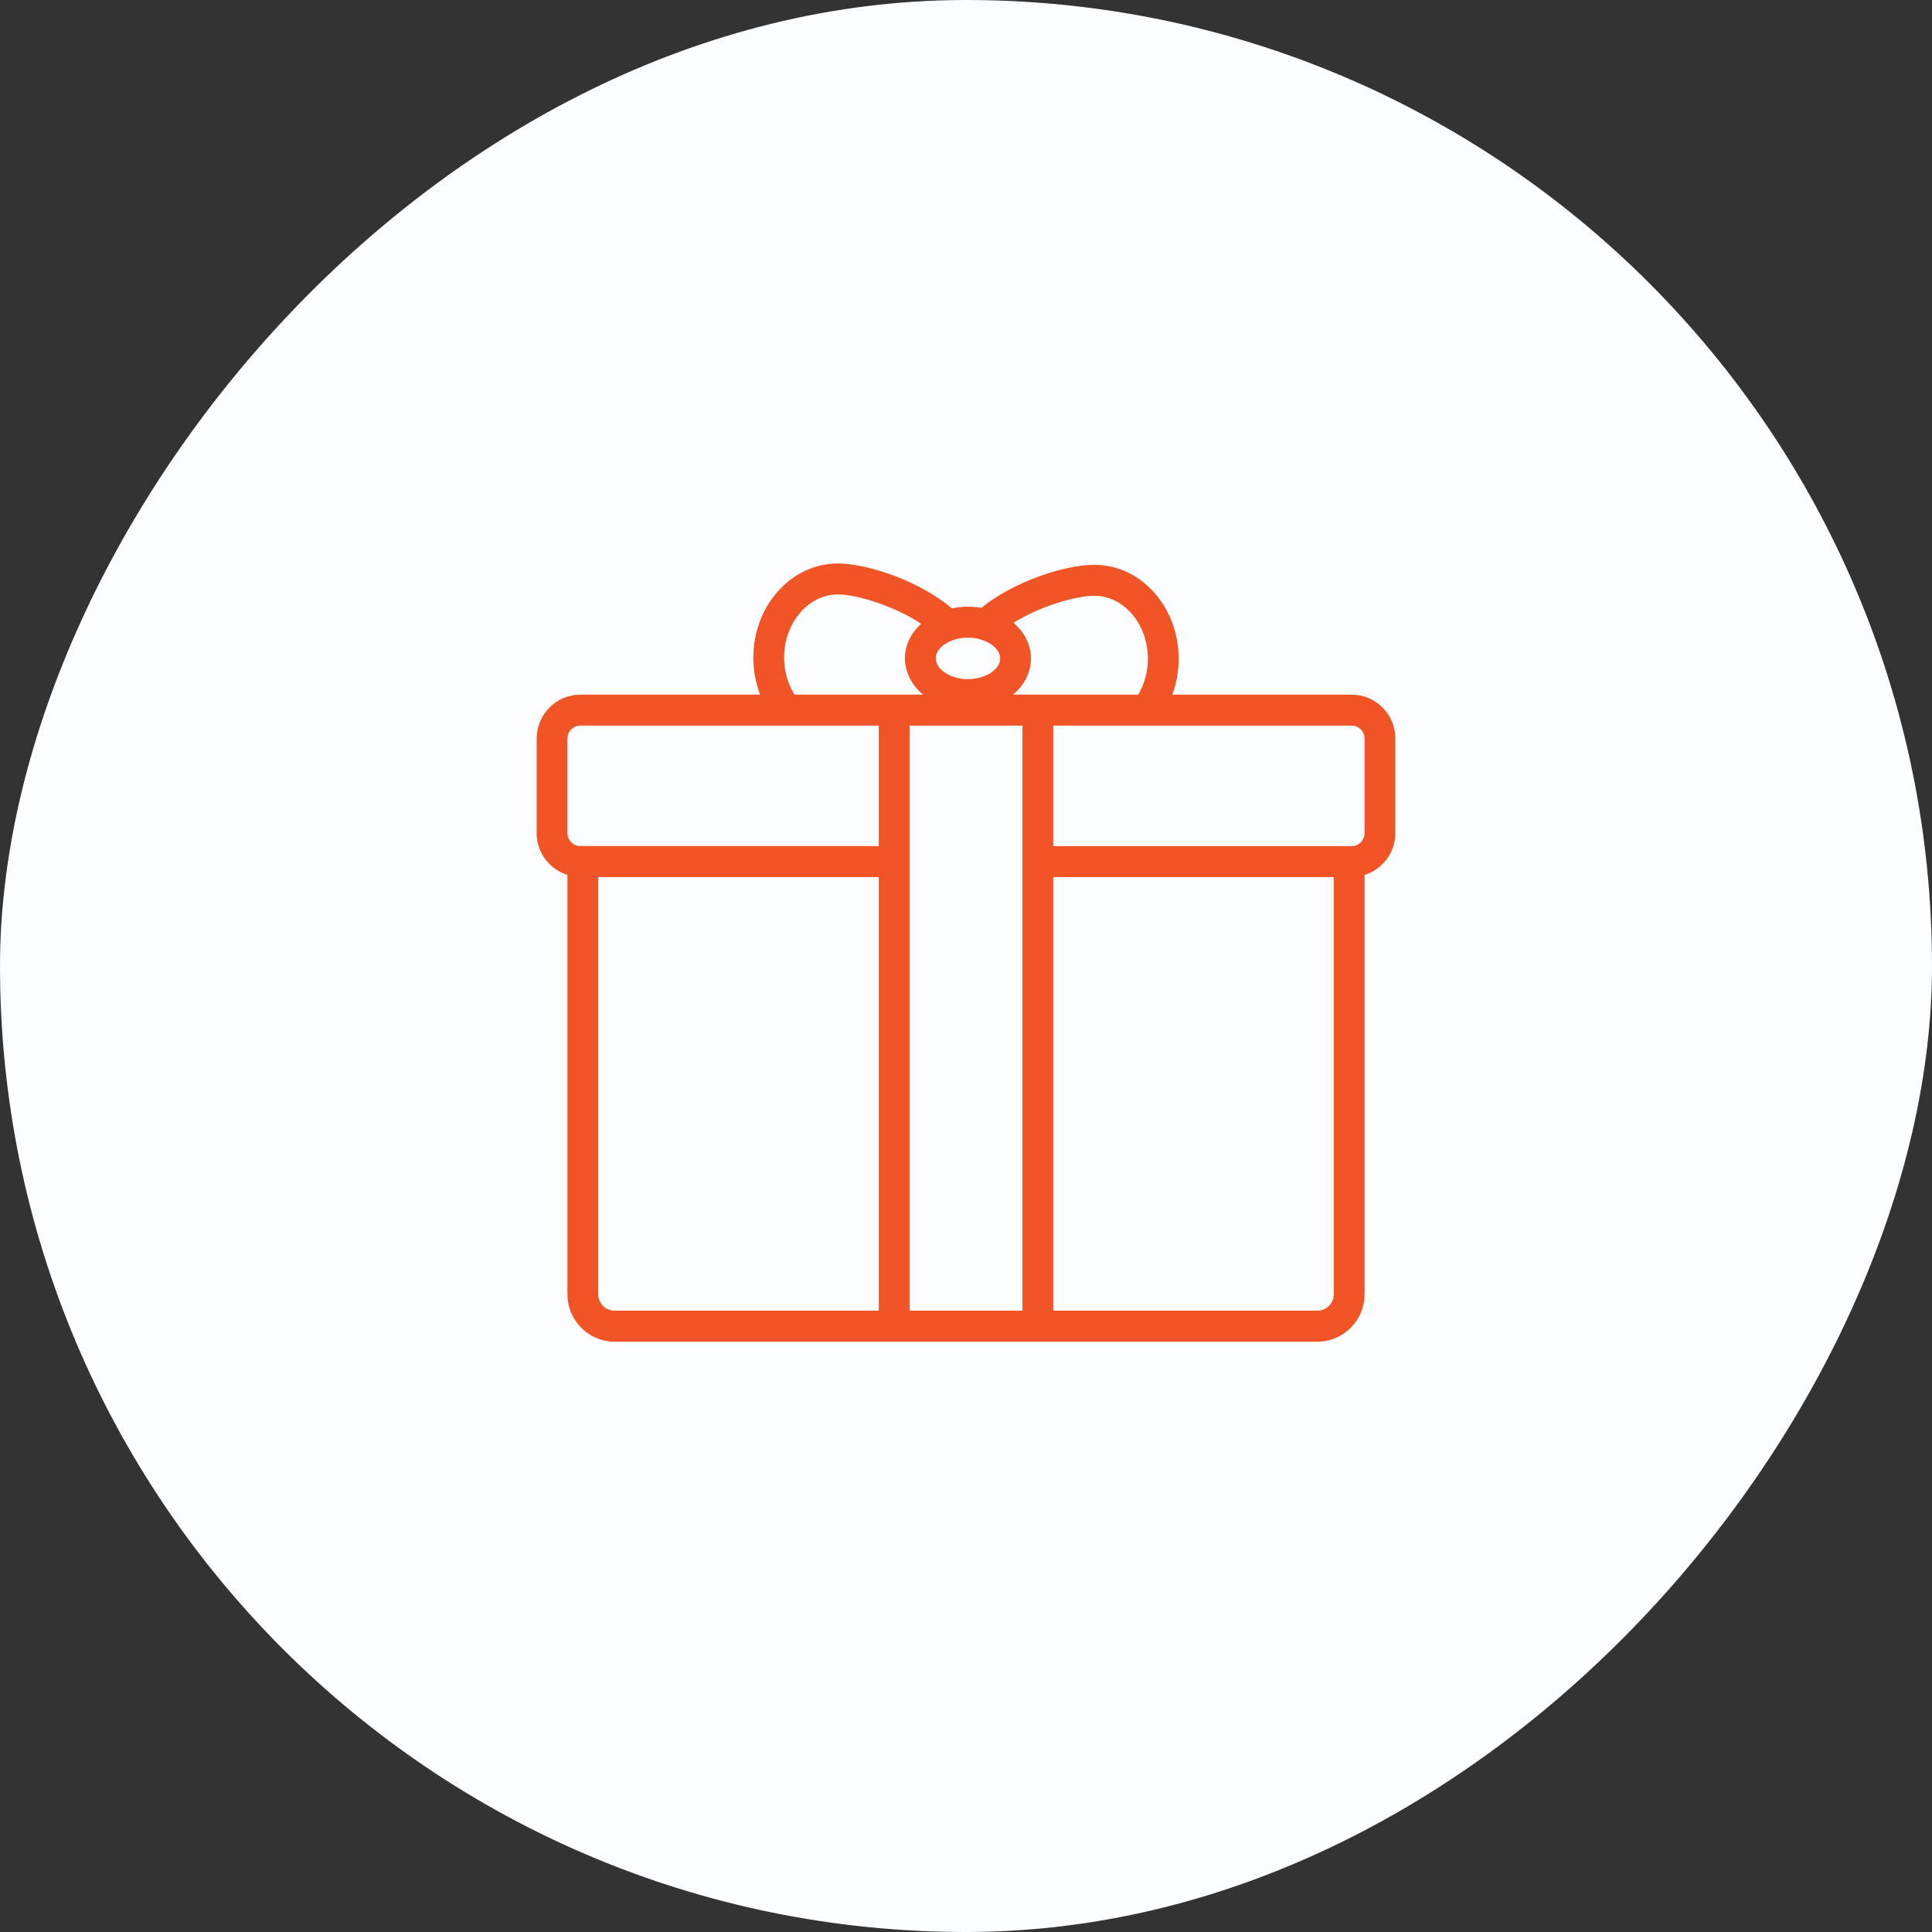 <svg width="72" height="72" viewBox="0 0 72 72" fill="none" xmlns="http://www.w3.org/2000/svg">
<rect x="0" y="0" width="72" height="72" fill="#333333" stroke="none"/>
<rect width="72" height="72" rx="36" transform="matrix(-1 0 0 1 72 0)" fill="#FBFDFF"/>
<path d="M50.374 25.888H43.688C43.84 25.474 43.923 25.03 43.926 24.577C43.931 23.652 43.616 22.778 43.041 22.115C42.447 21.431 41.65 21.053 40.795 21.049C40.79 21.049 40.785 21.049 40.78 21.049C39.655 21.049 37.738 21.696 36.572 22.654C36.414 22.626 36.251 22.61 36.083 22.609C36.078 22.609 36.073 22.609 36.069 22.609C35.864 22.609 35.666 22.633 35.476 22.674C34.318 21.683 32.384 21.006 31.24 21C31.235 21 31.23 21 31.225 21C30.376 21 29.581 21.37 28.984 22.044C28.403 22.701 28.079 23.572 28.074 24.497C28.072 24.98 28.161 25.452 28.327 25.888H21.626C20.729 25.888 20 26.622 20 27.524V31.051C20 31.784 20.485 32.399 21.147 32.607V48.237C21.147 49.209 21.934 50 22.9 50H32.749H39.251H49.1C50.066 50 50.853 49.209 50.853 48.237V32.606C51.515 32.399 52 31.784 52 31.05V27.523C52 26.621 51.271 25.888 50.374 25.888ZM40.781 22.202C40.784 22.202 40.786 22.202 40.789 22.202C41.31 22.205 41.802 22.443 42.176 22.874C42.567 23.325 42.782 23.927 42.778 24.571C42.776 25.045 42.646 25.5 42.42 25.888H39.251H37.755C38.176 25.533 38.419 25.052 38.421 24.549C38.424 24.031 38.175 23.559 37.77 23.21C38.764 22.588 40.109 22.202 40.781 22.202ZM36.077 23.763C36.717 23.766 37.277 24.131 37.274 24.543C37.273 24.781 37.089 24.955 36.98 25.037C36.746 25.214 36.415 25.3 36.07 25.312C35.725 25.31 35.394 25.207 35.162 25.028C35.053 24.945 34.871 24.769 34.872 24.531C34.874 24.121 35.432 23.763 36.069 23.763C36.071 23.763 36.074 23.763 36.077 23.763ZM29.221 24.502C29.225 23.859 29.444 23.258 29.841 22.811C30.216 22.387 30.708 22.153 31.225 22.153C31.228 22.153 31.231 22.153 31.234 22.153C31.929 22.157 33.332 22.58 34.329 23.247C33.956 23.586 33.727 24.033 33.724 24.525C33.722 25.036 33.968 25.527 34.397 25.887H32.749H29.606C29.359 25.484 29.219 25.005 29.221 24.502ZM21.147 27.523C21.147 27.258 21.362 27.041 21.626 27.041H32.749V31.53H21.617C21.357 31.525 21.147 31.312 21.147 31.05V27.523ZM22.9 48.845C22.566 48.845 22.295 48.572 22.295 48.236V32.686H32.749V48.845H22.9ZM33.896 48.845V27.042H38.104V48.845H33.896V48.845ZM49.1 48.845H39.251V32.686H49.705V48.236C49.705 48.572 49.434 48.845 49.1 48.845ZM50.853 31.05C50.853 31.316 50.638 31.532 50.374 31.532H39.251V27.042H50.374C50.638 27.042 50.853 27.258 50.853 27.524V31.05Z" fill="#F15526"/>
</svg>
